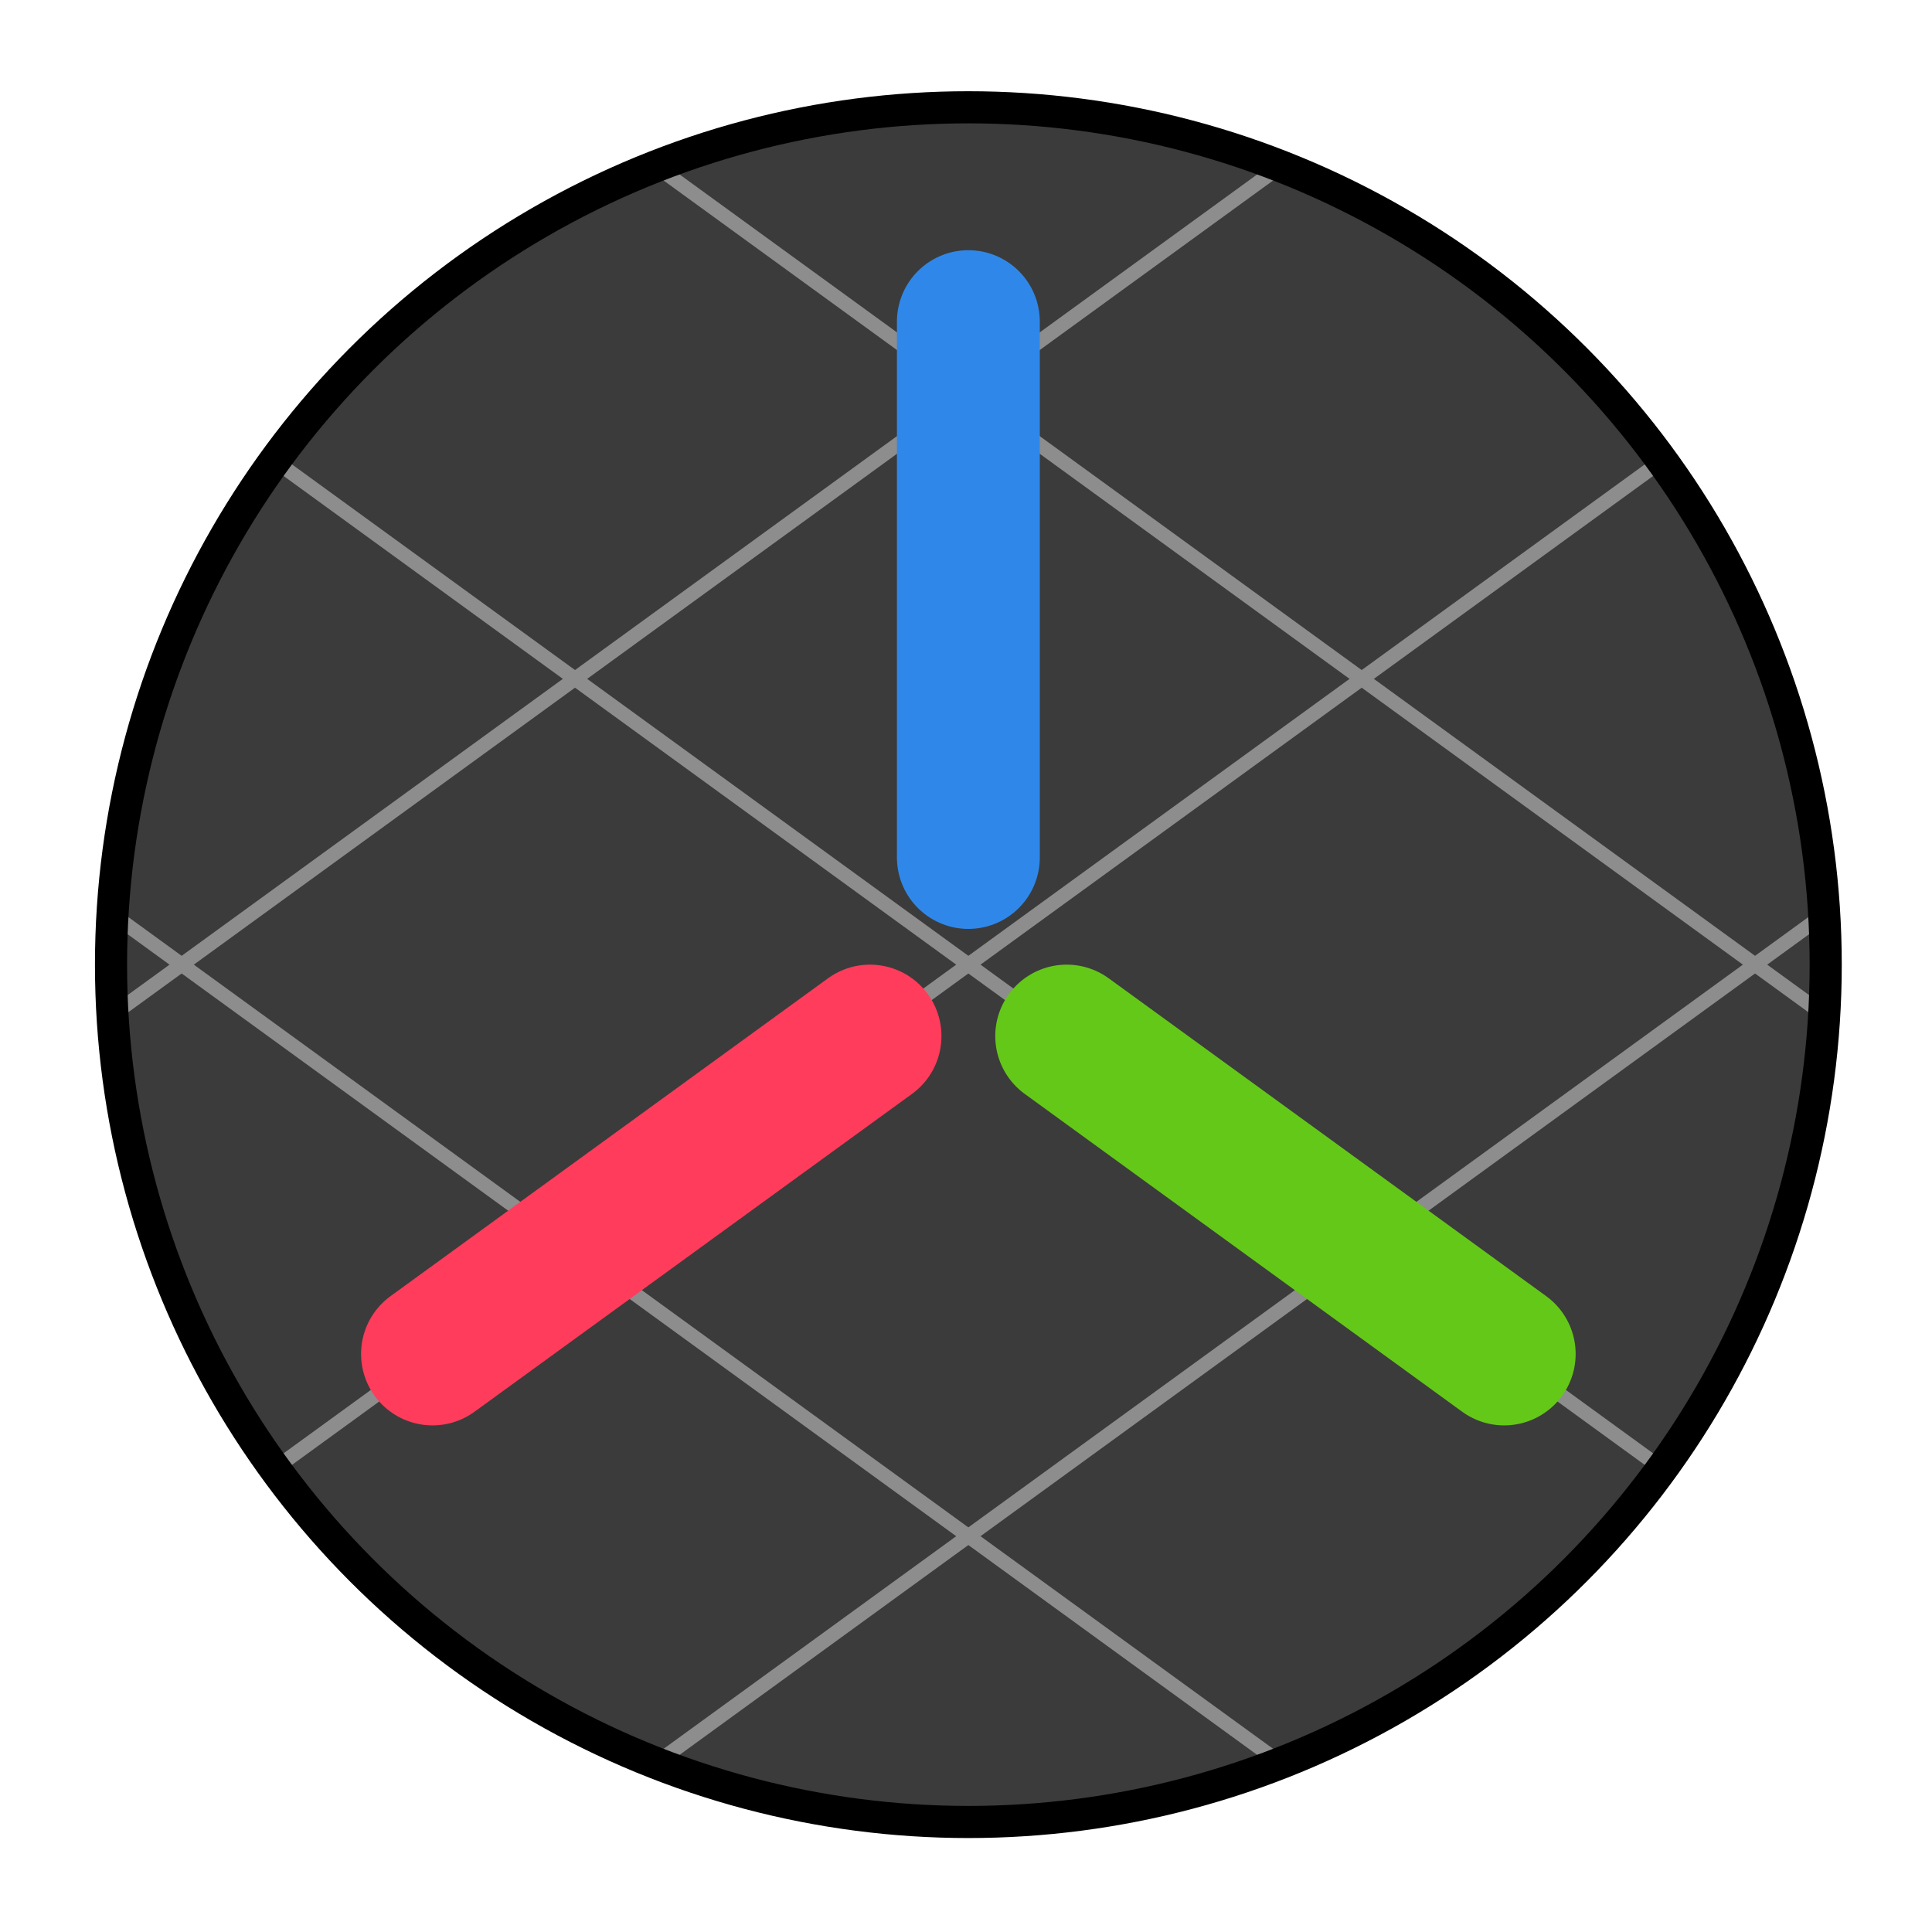 <?xml version="1.0" encoding="UTF-8" standalone="no"?>
<svg
   width="100%"
   height="100%"
   viewBox="0 0 18 18"
   version="1.1"
   xml:space="preserve"
   style="fill-rule:evenodd;clip-rule:evenodd;stroke-linecap:round;stroke-linejoin:round;stroke-miterlimit:1.5;"
   id="svg4"
   sodipodi:docname="axis_toggle_dark_test.svg"
   inkscape:version="1.4 (86a8ad7, 2024-10-11)"
   xmlns:inkscape="http://www.inkscape.org/namespaces/inkscape"
   xmlns:sodipodi="http://sodipodi.sourceforge.net/DTD/sodipodi-0.dtd"
   xmlns="http://www.w3.org/2000/svg"
   xmlns:svg="http://www.w3.org/2000/svg"><sodipodi:namedview
   id="namedview4"
   pagecolor="#ffffff"
   bordercolor="#000000"
   borderopacity="0.25"
   inkscape:showpageshadow="2"
   inkscape:pageopacity="0.0"
   inkscape:pagecheckerboard="0"
   inkscape:deskcolor="#d1d1d1"
   showgrid="true"
   inkscape:zoom="64.833333"
   inkscape:cx="9"
   inkscape:cy="8.6915168"
   inkscape:window-width="2560"
   inkscape:window-height="1369"
   inkscape:window-x="-8"
   inkscape:window-y="-8"
   inkscape:window-maximized="1"
   inkscape:current-layer="g19"><inkscape:grid
     id="grid4"
     units="px"
     originx="0"
     originy="0"
     spacingx="1"
     spacingy="1"
     empcolor="#0099e5"
     empopacity="0.302"
     color="#0099e5"
     opacity="0.149"
     empspacing="5"
     enabled="true"
     visible="false" /><inkscape:grid
     type="axonomgrid"
     id="grid8"
     units="pt"
     originx="9"
     originy="9"
     spacingx="3.78"
     spacingy="1.333"
     empcolor="#0099e5"
     empopacity="0.302"
     color="#0099e5"
     opacity="0.149"
     empspacing="4"
     dotted="false"
     gridanglex="36"
     gridanglez="36"
     enabled="true"
     visible="true" /><inkscape:grid
     type="modular"
     id="grid9"
     units="px"
     originx="0"
     originy="0"
     spacingx="151.181"
     spacingy="151.181"
     empcolor="#0047cb"
     empopacity="0.302"
     color="#0099e5"
     opacity="0.149"
     empspacing="0"
     marginx="0"
     marginy="0"
     gapx="37.795"
     gapy="37.795"
     enabled="true"
     visible="true" /><inkscape:grid
     type="axonomgrid"
     id="grid10"
     units="px"
     originx="0"
     originy="0"
     spacingx="3.78"
     spacingy="3.78"
     empcolor="#0099e5"
     empopacity="0.302"
     color="#0099e5"
     opacity="0.149"
     empspacing="5"
     dotted="false"
     gridanglex="30"
     gridanglez="30"
     enabled="false"
     visible="true" /></sodipodi:namedview><defs
   id="defs4" />
    <g
   id="g15"
   transform="matrix(0.129,0,0,0.129,22.922,0.523)">
        <g
   transform="matrix(8.256,0,0,8.256,-182.056,-21.073)"
   id="g1"
   style="display:inline">
            <circle
   cx="9"
   cy="10.5"
   r="7.5"
   style="display:inline;fill:#3b3b3b"
   id="circle1" />
        </g>
        
        
        
    <g
   id="g19"
   inkscape:label="grid"
   style="display:inline;stroke:#8d8d8d;stroke-opacity:1;stroke-linecap:square"><path
     id="path3"
     style="fill-rule:evenodd;clip-rule:evenodd;stroke-linecap:square;stroke-linejoin:round;stroke-miterlimit:1.5;display:inline;stroke:#8d8d8d;stroke-opacity:1;fill:none;fill-opacity:0.7;stroke-width:1.032;stroke-dasharray:none;paint-order:fill markers stroke"
     d="M -157.722 101.92 L -57.66 29.222 " /><path
     id="path8"
     style="fill-rule:evenodd;clip-rule:evenodd;stroke-linecap:square;stroke-linejoin:round;stroke-miterlimit:1.5;display:inline;stroke:#8d8d8d;stroke-opacity:1;fill:none;fill-opacity:0.7;stroke-width:1.032;stroke-dasharray:none;paint-order:fill markers stroke"
     d="M -130.162 123.177 L -45.952 61.995 " /><path
     id="path10"
     style="fill-rule:evenodd;clip-rule:evenodd;stroke-linecap:square;stroke-linejoin:round;stroke-miterlimit:1.5;display:inline;stroke:#8d8d8d;stroke-opacity:1;fill:none;fill-opacity:0.7;stroke-width:1.032;stroke-dasharray:none;paint-order:fill markers stroke"
     d="M -169.421 62.091 L -85.343 123.177 " /><path
     id="path21"
     style="fill-rule:evenodd;clip-rule:evenodd;stroke-linecap:square;stroke-linejoin:round;stroke-miterlimit:1.5;display:inline;stroke:#8d8d8d;stroke-opacity:1;fill:none;fill-opacity:0.7;stroke-width:1.032;stroke-dasharray:none;paint-order:fill markers stroke"
     d="M -169.421 69.14 L -85.211 7.958 " /><path
     id="path23"
     style="fill-rule:evenodd;clip-rule:evenodd;stroke-linecap:square;stroke-linejoin:round;stroke-miterlimit:1.5;display:inline;stroke:#8d8d8d;stroke-opacity:1;fill:none;fill-opacity:0.7;stroke-width:1.032;stroke-dasharray:none;paint-order:fill markers stroke"
     d="M -130.162 8.054 L -46.084 69.14 " /><path
     id="path25"
     style="fill-rule:evenodd;clip-rule:evenodd;stroke-linecap:square;stroke-linejoin:round;stroke-miterlimit:1.5;display:inline;stroke:#8d8d8d;stroke-opacity:1;fill:none;fill-opacity:0.7;stroke-width:1.032;stroke-dasharray:none;paint-order:fill markers stroke"
     d="M -57.783 101.92 L -157.722 29.31 " /><circle
     cx="9"
     cy="10.5"
     r="7.5"
     style="fill-rule:evenodd;clip-rule:evenodd;stroke-linecap:round;stroke-linejoin:round;stroke-miterlimit:1.5;display:inline;fill:none;stroke:#000000;stroke-opacity:1;stroke-width:0.281;stroke-dasharray:none;stroke-dashoffset:0"
     id="circle2"
     transform="matrix(8.256,0,0,8.256,-182.056,-21.073)" /></g><path
   style="display:inline;fill:#ff3c5b;fill-opacity:1;stroke:#ff3c5b;stroke-width:10.32;stroke-dasharray:none;paint-order:fill markers stroke"
   d="m -114.855,70.775 -31.598,22.957"
   id="path6"
   sodipodi:nodetypes="cc" /><path
   style="display:inline;fill:#64c818;fill-opacity:1;stroke:#64c818;stroke-width:10.32;stroke-dasharray:none;paint-order:fill markers stroke"
   d="m -100.65,70.775 31.598,22.957"
   id="path5"
   sodipodi:nodetypes="cc" /><path
   style="clip-rule:evenodd;display:inline;fill:#2f88e9;fill-opacity:1;fill-rule:evenodd;stroke:#2f88e9;stroke-width:1.333;stroke-linecap:round;stroke-linejoin:round;stroke-miterlimit:1.5;stroke-dasharray:none;paint-order:fill markers stroke"
   d="m 9,8 0,-5"
   id="path4"
   sodipodi:nodetypes="cc"
   transform="matrix(7.74,0,0,7.74,-177.412,-4.045)" /><path
   style="display:none;fill:#e6e6e6;fill-opacity:0.7;stroke:#1a1a1a;stroke-width:1.032;stroke-linecap:round;stroke-dasharray:none;stroke-opacity:1;paint-order:fill markers stroke"
   d="m -86.446,50.135 -21.306,-15.48 -21.306,15.48 21.306,15.48 z"
   id="path11" /><path
   style="display:none;fill:#b3b3b3;fill-opacity:0.7;stroke:#1a1a1a;stroke-width:1.032;stroke-linecap:round;stroke-dasharray:none;stroke-opacity:1;paint-order:fill markers stroke"
   d="m -129.059,50.135 v 30.96 l 21.306,15.48 V 65.615 Z"
   id="path12" /><path
   style="display:none;fill:#999999;fill-opacity:0.7;stroke:#1a1a1a;stroke-width:1.032;stroke-linecap:round;stroke-dasharray:none;stroke-opacity:1;paint-order:fill markers stroke"
   d="M -107.752,96.575 -86.446,81.095 V 50.135 L -107.752,65.615 Z"
   id="path13" /></g>
</svg>

